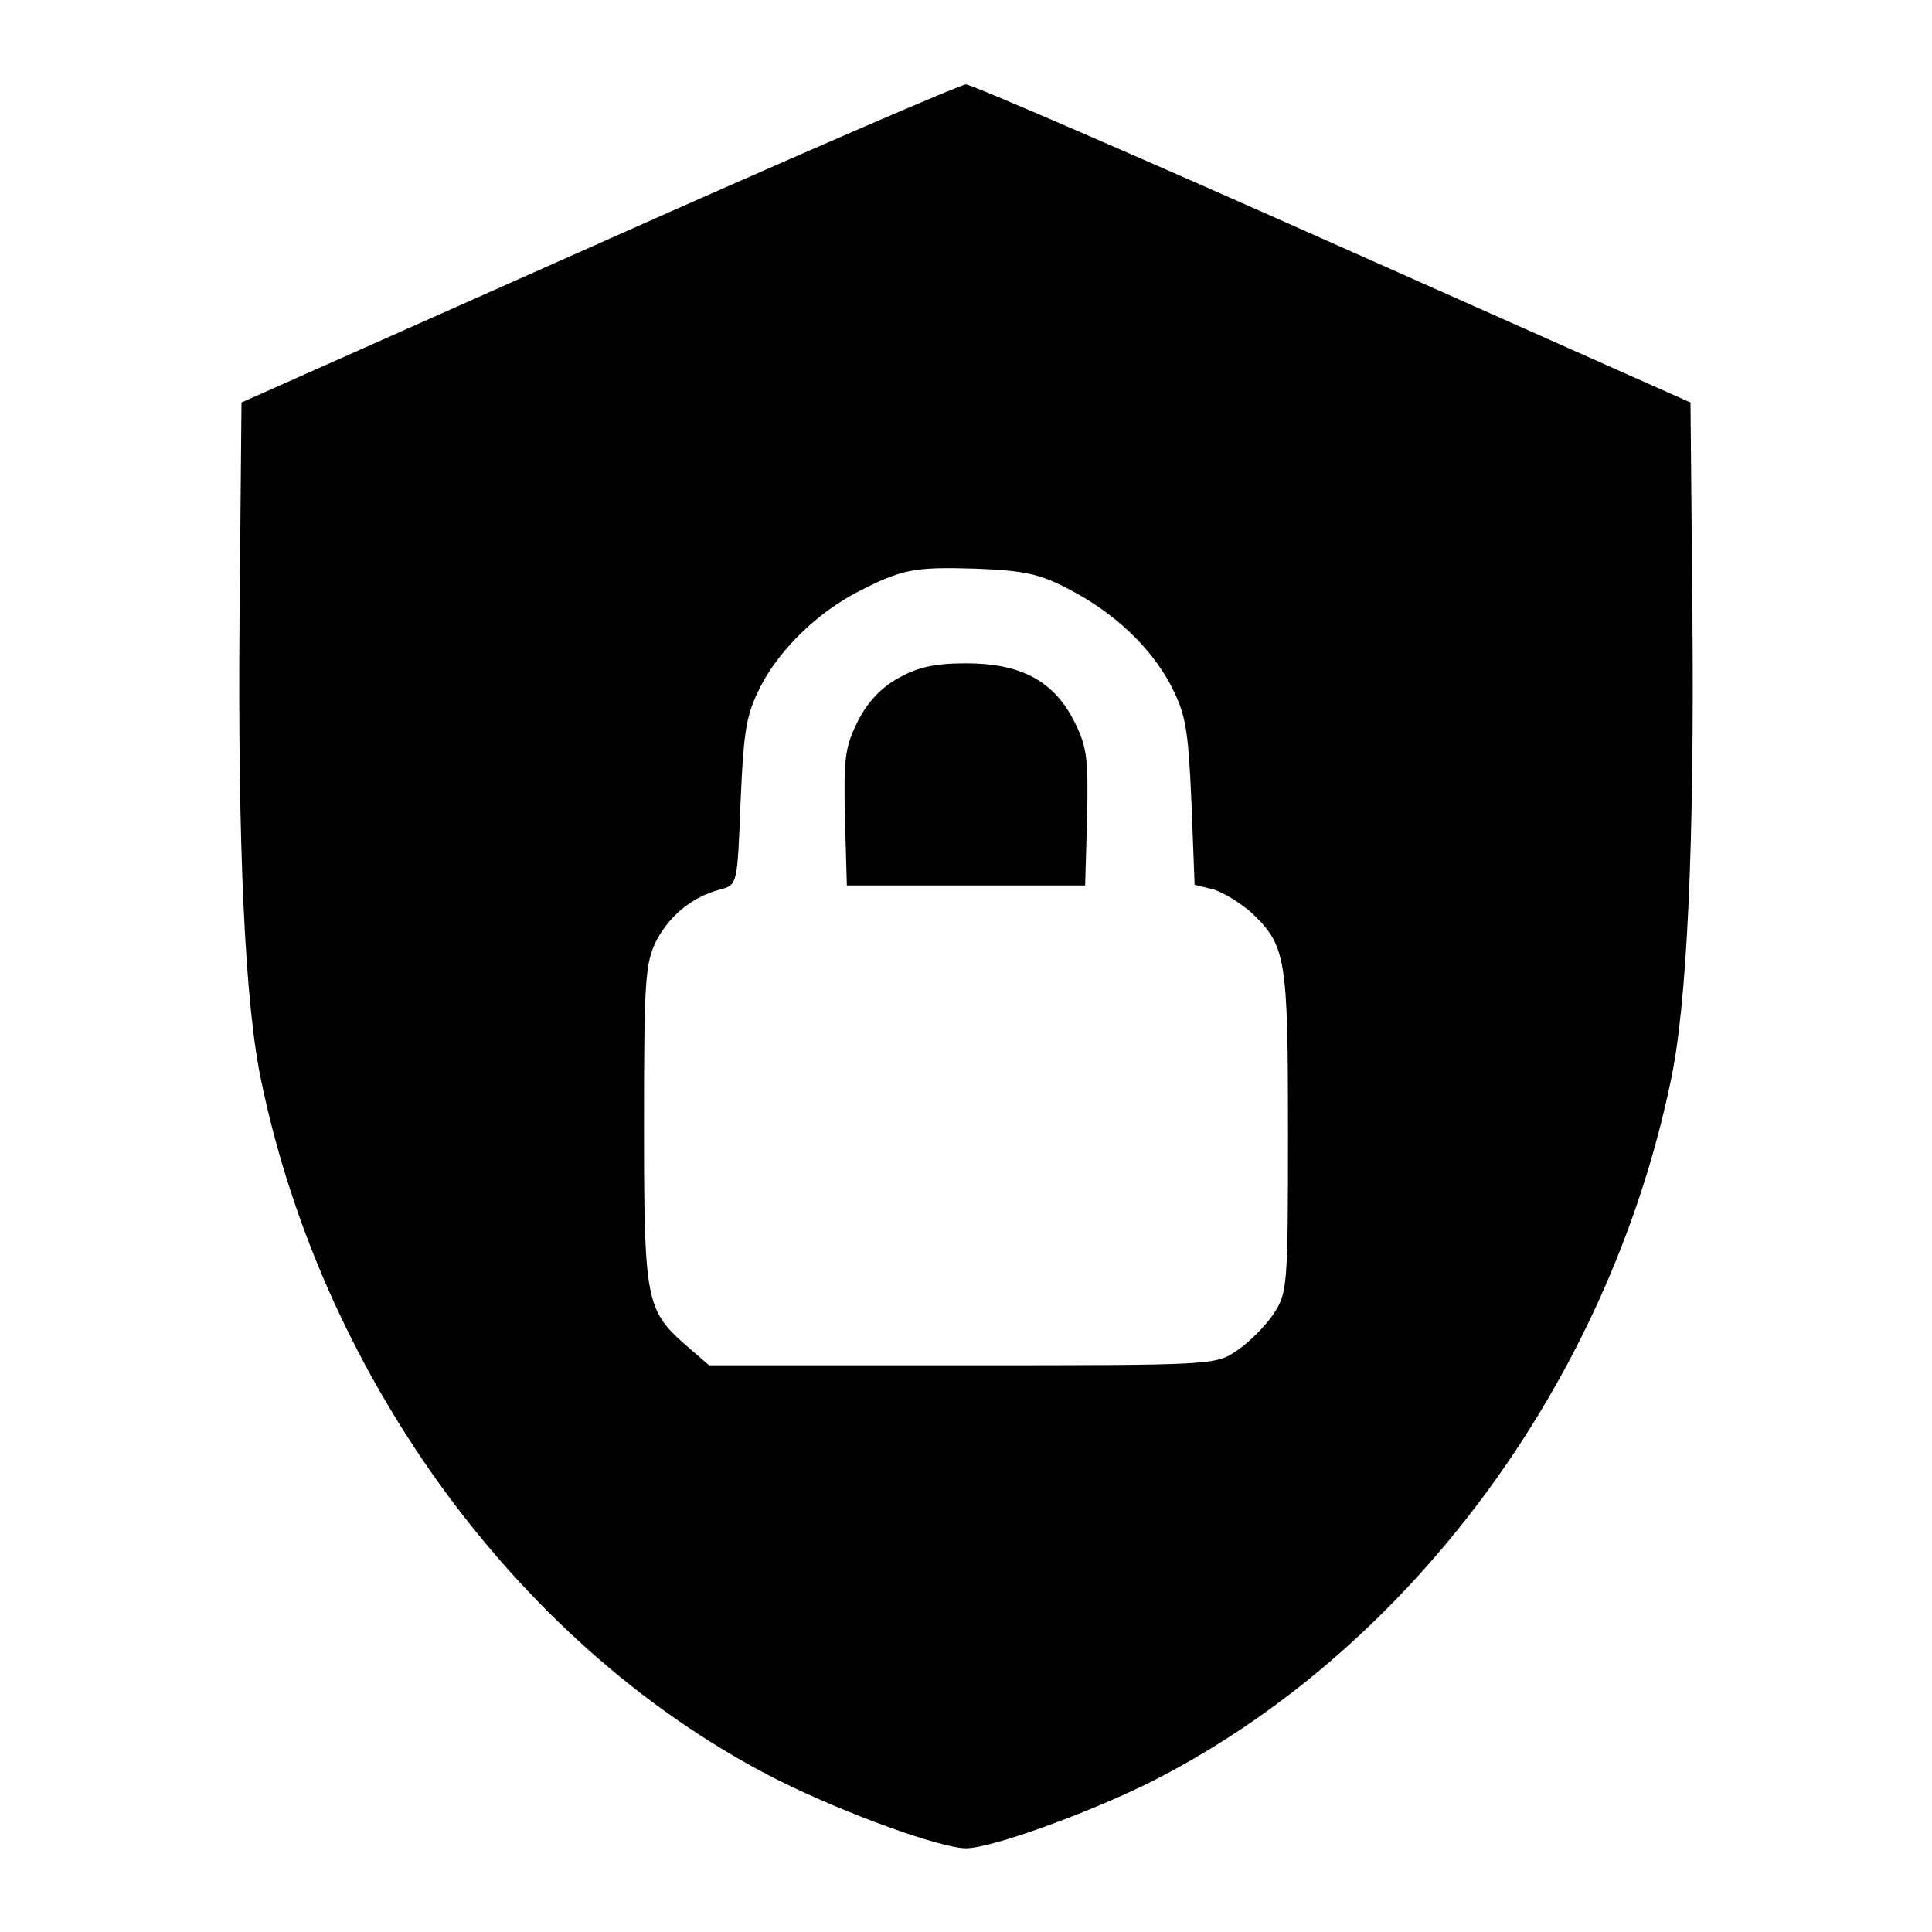 <?xml version="1.0" standalone="no"?>
<!DOCTYPE svg PUBLIC "-//W3C//DTD SVG 20010904//EN"
 "http://www.w3.org/TR/2001/REC-SVG-20010904/DTD/svg10.dtd">
<svg version="1.0" xmlns="http://www.w3.org/2000/svg"
 width="300pt" height="300pt" viewBox="0 0 300 300"
 preserveAspectRatio="xMidYMid meet">
<g transform="translate(0,300) scale(0.1,-0.1)"
fill="#000000" stroke="none">
<path d="M930 2622 l-555 -247 -3 -330 c-3 -354 8 -605 34 -725 97 -466 408
-886 804 -1085 102 -51 251 -105 290 -105 39 0 188 54 285 102 401 202 711
619 809 1088 26 120 37 371 34 725 l-3 330 -555 247 c-305 136 -562 247 -570
247 -8 0 -265 -111 -570 -247z m728 -536 c72 -37 128 -90 160 -150 23 -45 27
-66 32 -180 l5 -130 29 -7 c16 -5 42 -21 59 -36 54 -51 57 -70 57 -341 0 -242
-1 -250 -23 -283 -12 -18 -38 -44 -56 -56 -34 -23 -35 -23 -427 -23 l-393 0
-37 32 c-61 54 -64 69 -64 343 0 224 2 249 19 284 21 40 57 69 100 80 26 7 26
8 31 137 5 114 9 135 32 180 30 57 88 113 150 145 68 35 87 39 183 36 75 -3
99 -8 143 -31z"/>
<path d="M1395 1947 c-26 -14 -48 -37 -63 -67 -20 -40 -22 -57 -20 -150 l3
-105 185 0 185 0 3 105 c2 93 0 110 -20 150 -32 63 -83 90 -168 90 -49 0 -75
-6 -105 -23z"/>
</g>
</svg>
